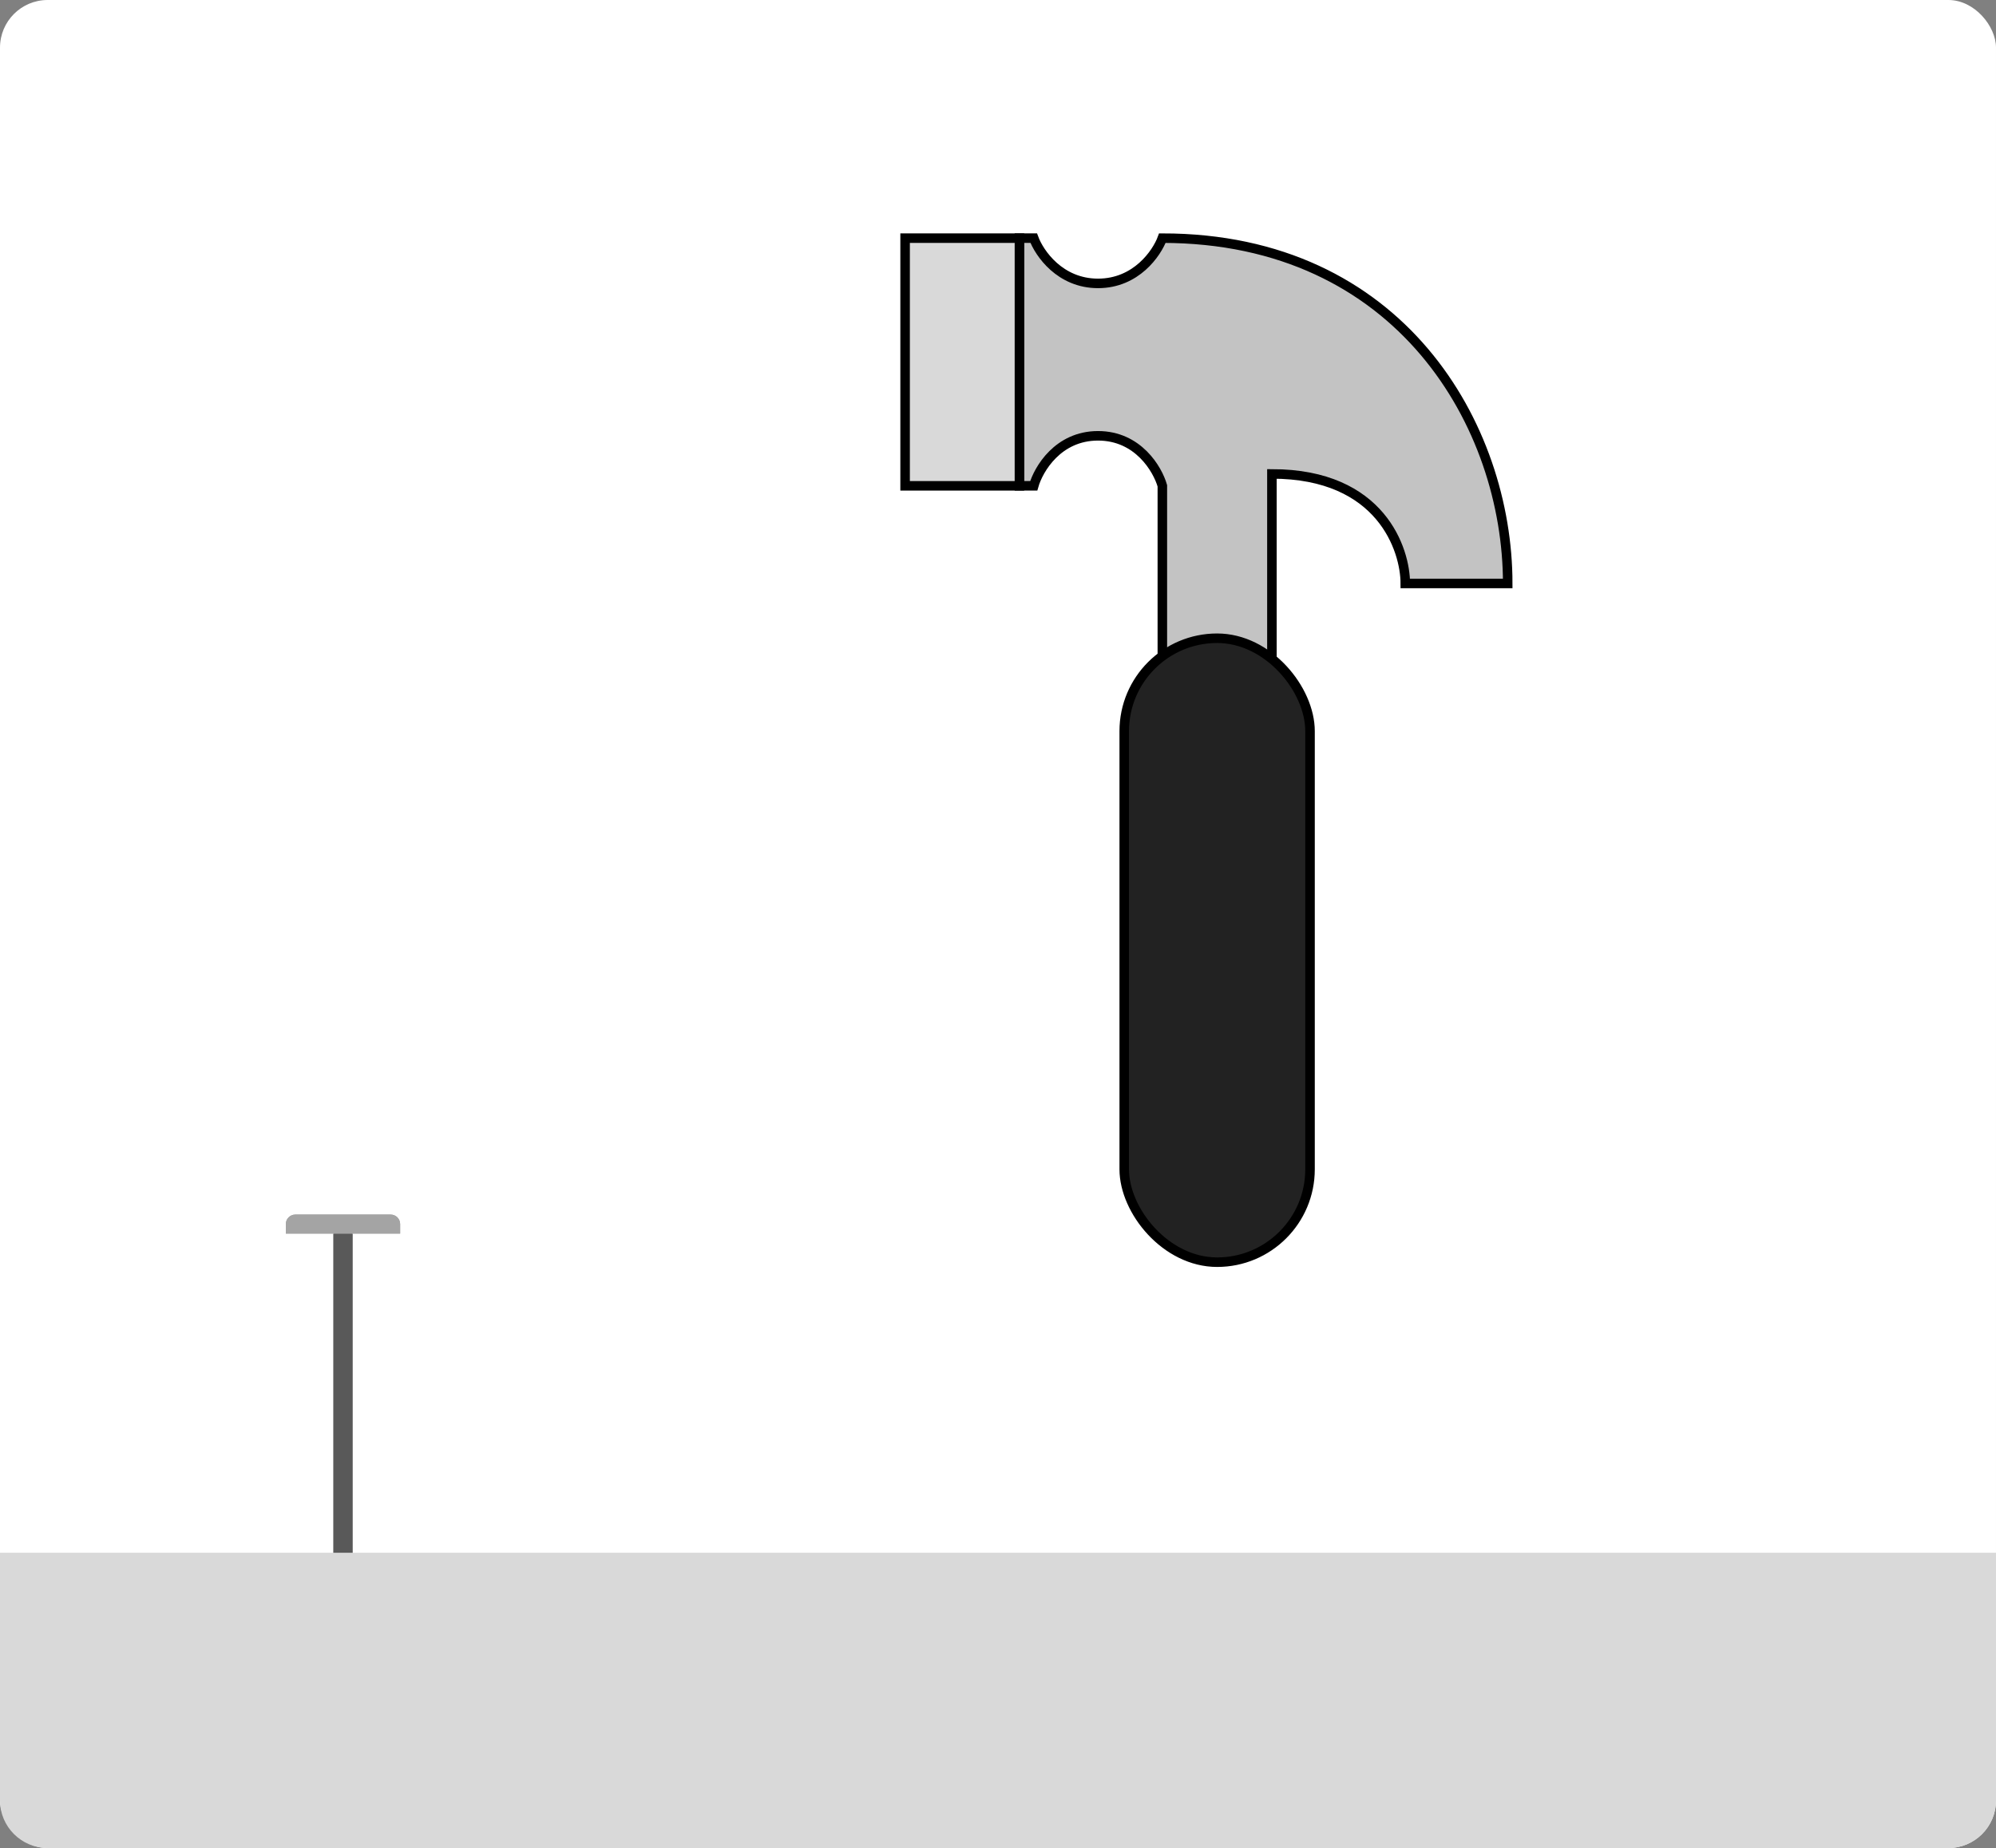 <svg width="419" height="388" viewBox="0 0 419 388" fill="none" xmlns="http://www.w3.org/2000/svg">
<rect x="0" y="0" width="419" height="388" fill="#808080" stroke="none"/>
<g id="MC5" clip-path="url(#clip0_142_3)">
<rect id="MC5Bcg" width="419" height="388" rx="10" fill="white"/>
<g id="MC5Content">
    <g id="MC5Nail">
    <rect id="NailBody" x="70" y="259" width="4" height="76" fill="#595959"/>
    <path id="NailHead" d="M60 257C60 255.895 60.895 255 62 255H82C83.105 255 84 255.895 84 257V259H60V257Z" fill="#A4A4A4"/>
    </g>
    <g id="MC5Nail_2">
    <rect id="NailBody_2" x="70" y="259" width="4" height="76" fill="#595959"/>
    <path id="NailHead_2" d="M60 257C60 255.895 60.895 255 62 255H82C83.105 255 84 255.895 84 257V259H60V257Z" fill="#A4A4A4"/>
    </g>
    <g id="MC5HammerPivot">
    <g id="HammerVector">
    <path id="HammerBulk" d="M267 138.5H244V102C243 98.5 238.9 91.5 230.5 91.5C222.1 91.5 218 98.5 217 102H214V50H217C218.167 53.167 222.5 59.5 230.5 59.5C238.5 59.5 242.833 53.167 244 50C294 50 316.5 89.5 316.5 122.5H295C295 115.5 290 99.5 267 99.5V138.5Z" fill="#C3C3C3" stroke="black" stroke-width="2"/>
    <rect id="HammerHandle" x="236" y="134" width="39" height="131" rx="19.5" fill="#222222" stroke="black" stroke-width="2"/>
    <rect id="HammerHead" x="190" y="50" width="24" height="52" fill="#D9D9D9" stroke="black" stroke-width="2"/>
    </g>
    <rect id="MC5Pivot" x="255" y="245" width="1" height="1" fill="#222222"/>
    </g>
    <path id="MC5Floor" d="M0 326H419V378C419 383.523 414.523 388 409 388H10C4.477 388 0 383.523 0 378V326Z" fill="#D9D9D9"/>
    </g>
</g>
<defs>
<clipPath id="clip0_142_3">
<rect width="419" height="388" fill="white"/>
</clipPath>
</defs>
</svg>
